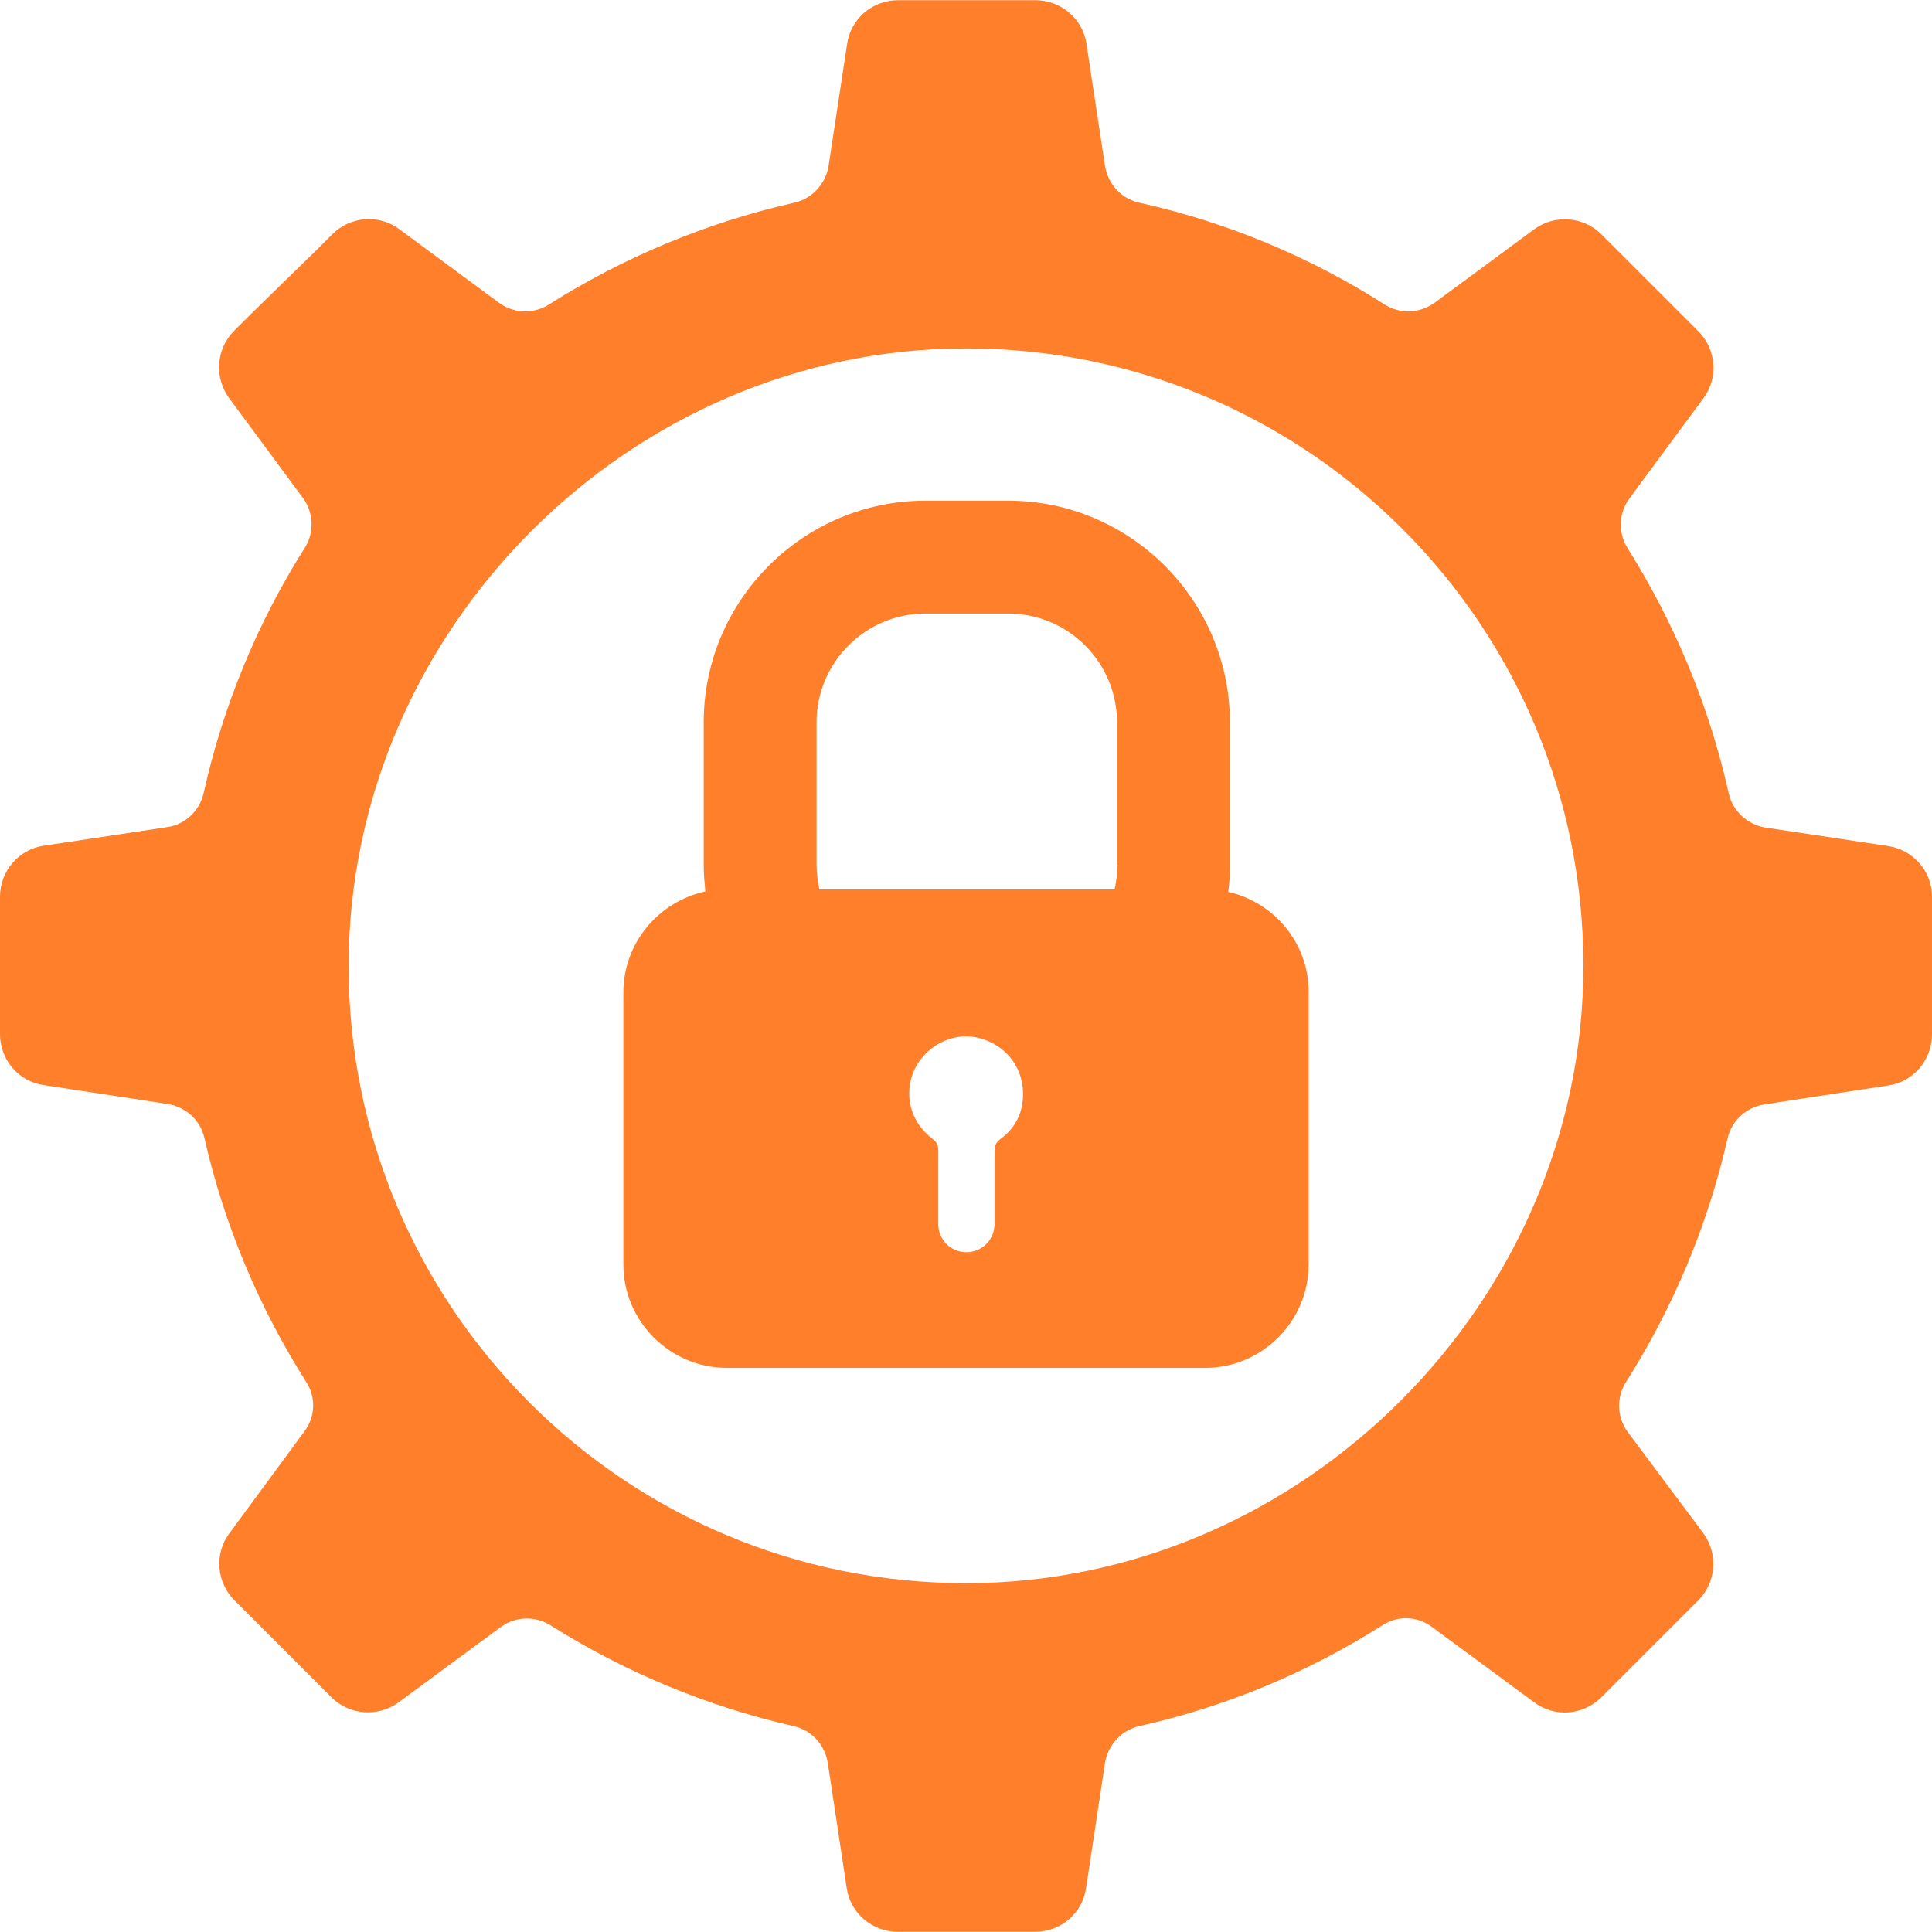<?xml version="1.0" encoding="UTF-8" standalone="no"?>
<!-- Generator: Adobe Illustrator 19.1.0, SVG Export Plug-In . SVG Version: 6.00 Build 0)  -->

<svg
   version="1.1"
   id="Capa_1"
   x="0px"
   y="0px"
   viewBox="0 0 481.002 481.002"
   style="enable-background:new 0 0 481.002 481.002;"
   xml:space="preserve"
   sodipodi:docname="ayarlar_icon.svg"
   inkscape:version="1.1 (c68e22c387, 2021-05-23)"
   xmlns:inkscape="http://www.inkscape.org/namespaces/inkscape"
   xmlns:sodipodi="http://sodipodi.sourceforge.net/DTD/sodipodi-0.dtd"
   xmlns="http://www.w3.org/2000/svg"
   xmlns:svg="http://www.w3.org/2000/svg"><defs
   id="defs43" /><sodipodi:namedview
   id="namedview41"
   pagecolor="#505050"
   bordercolor="#eeeeee"
   borderopacity="1"
   inkscape:pageshadow="0"
   inkscape:pageopacity="0"
   inkscape:pagecheckerboard="0"
   showgrid="false"
   inkscape:zoom="1.7297225"
   inkscape:cx="240.50101"
   inkscape:cy="240.79007"
   inkscape:window-width="1920"
   inkscape:window-height="1017"
   inkscape:window-x="1912"
   inkscape:window-y="-8"
   inkscape:window-maximized="1"
   inkscape:current-layer="Capa_1" />
<g
   id="g8"
   style="fill:#ff7f2a;fill-opacity:1"
   inkscape:export-filename="C:\Users\turbu\Documents\GitHub\CodeyzerPassPlugin\images\ayarlar_icon.png"
   inkscape:export-xdpi="11.977542"
   inkscape:export-ydpi="11.977542">
	<g
   id="g6"
   style="fill:#ff7f2a;fill-opacity:1">
		<path
   d="M470.2,210.651l-30.6-4.6c-4.5-0.7-8.2-4.1-9.2-8.5c-4.9-22-13.6-42.6-25.2-61.1c-2.4-3.8-2.2-8.8,0.5-12.4l18.4-24.9    c3.8-5.1,3.2-12.2-1.3-16.7l-4-4l-16.1-16.1l-4-4c-4.5-4.5-11.6-5-16.7-1.3l-24.8,18.3c-3.7,2.7-8.6,2.9-12.4,0.5    c-18.5-11.8-39.1-20.5-61.2-25.4c-4.5-1-7.8-4.7-8.5-9.2l-4.6-30.3c-0.9-6.3-6.4-10.9-12.7-10.9h-5.7h-22.8h-5.7    c-6.4,0-11.8,4.6-12.7,10.9l-4.6,30.3c-0.7,4.5-4.1,8.2-8.5,9.2c-22.1,5-42.7,13.7-61.2,25.4c-3.8,2.4-8.8,2.2-12.4-0.5    l-24.8-18.3c-5.1-3.8-12.2-3.2-16.7,1.3l-4,4l-16.4,16l-4,4c-4.5,4.5-5,11.6-1.3,16.7l18.4,24.9c2.7,3.6,2.9,8.6,0.5,12.4    c-11.7,18.5-20.3,39.1-25.2,61.1c-1,4.5-4.7,7.9-9.2,8.5l-30.6,4.6c-6.3,0.9-10.9,6.4-10.9,12.7v5.7v22.8v5.7    c0,6.4,4.6,11.8,10.9,12.7l30.8,4.7c4.5,0.7,8.2,4,9.2,8.5c5,21.9,13.7,42.4,25.4,60.8c2.4,3.8,2.2,8.6-0.5,12.2l-18.7,25.4    c-3.8,5.1-3.2,12.2,1.3,16.7l4,4l16.1,16.1l4,4c4.5,4.5,11.6,5,16.7,1.3l25.5-18.8c3.6-2.6,8.4-2.8,12.2-0.5    c18.4,11.6,38.8,20.2,60.7,25.2c4.5,1,7.8,4.7,8.5,9.2l4.7,31.1c0.9,6.3,6.4,10.9,12.7,10.9h5.7H252h5.7c6.4,0,11.8-4.6,12.7-10.9    l4.7-31.1c0.7-4.5,4.1-8.2,8.5-9.2c21.9-4.9,42.3-13.5,60.7-25.2c3.8-2.4,8.6-2.2,12.2,0.5l25.5,18.8c5.1,3.8,12.2,3.2,16.7-1.3    l4-4l16.1-16.1l4-4c4.5-4.5,5-11.6,1.3-16.7l-18.9-25.3c-2.6-3.6-2.8-8.4-0.5-12.2c11.7-18.4,20.4-38.9,25.4-60.8    c1-4.5,4.7-7.8,9.2-8.5l30.8-4.7c6.3-0.9,10.9-6.4,10.9-12.7v-5.7v-22.8v-5.7C481.1,217.051,476.4,211.651,470.2,210.651z     M240.6,394.151c-85,0.1-153.9-68.8-153.8-153.8c0.1-83.6,70-153.6,153.6-153.6c85-0.1,153.9,68.8,153.8,153.8    C394.2,324.151,324.2,394.151,240.6,394.151z"
   id="path2"
   style="fill:#ff7f2a;fill-opacity:1" />
		<path
   d="M305.8,222.051c0.3-2.2,0.4-4.4,0.4-6.7v-35.5c0-30.4-24.8-55.2-55.2-55.2h-20.6c-30.4,0-55.2,24.8-55.2,55.2v35.5    c0,2.2,0.2,4.4,0.4,6.6c-11.6,2.5-20.4,12.8-20.4,25.1v67.8c0,14.1,11.6,25.7,25.7,25.7h119.2c14.1,0,25.7-11.6,25.7-25.7v-67.8    C325.9,234.951,317.3,224.651,305.8,222.051z M249.1,283.551c-1.1,0.8-1.5,1.7-1.5,3c0,6.1,0,12.1,0,18.2l0,0c0,3.9-3.1,7-7,7    s-7-3.1-7-7l0,0c0-6.1,0-12.2,0-18.3c0-1.2-0.3-2.1-1.4-2.9c-5.5-4.1-7.3-11-4.6-17.1c2.7-5.9,9.2-9.4,15.4-8.2    c6.8,1.4,11.6,6.9,11.7,13.8C254.8,276.851,252.9,280.751,249.1,283.551z M278.2,215.351c0,2.1-0.3,4.1-0.7,6.1H204    c-0.4-2-0.7-4-0.7-6.1v-35.5c0-15,12.2-27.1,27.1-27.1H251c15,0,27.1,12.2,27.1,27.1v35.5H278.2z"
   id="path4"
   style="fill:#ff7f2a;fill-opacity:1" />
	</g>
</g>
<g
   id="g10">
</g>
<g
   id="g12">
</g>
<g
   id="g14">
</g>
<g
   id="g16">
</g>
<g
   id="g18">
</g>
<g
   id="g20">
</g>
<g
   id="g22">
</g>
<g
   id="g24">
</g>
<g
   id="g26">
</g>
<g
   id="g28">
</g>
<g
   id="g30">
</g>
<g
   id="g32">
</g>
<g
   id="g34">
</g>
<g
   id="g36">
</g>
<g
   id="g38">
</g>
</svg>
